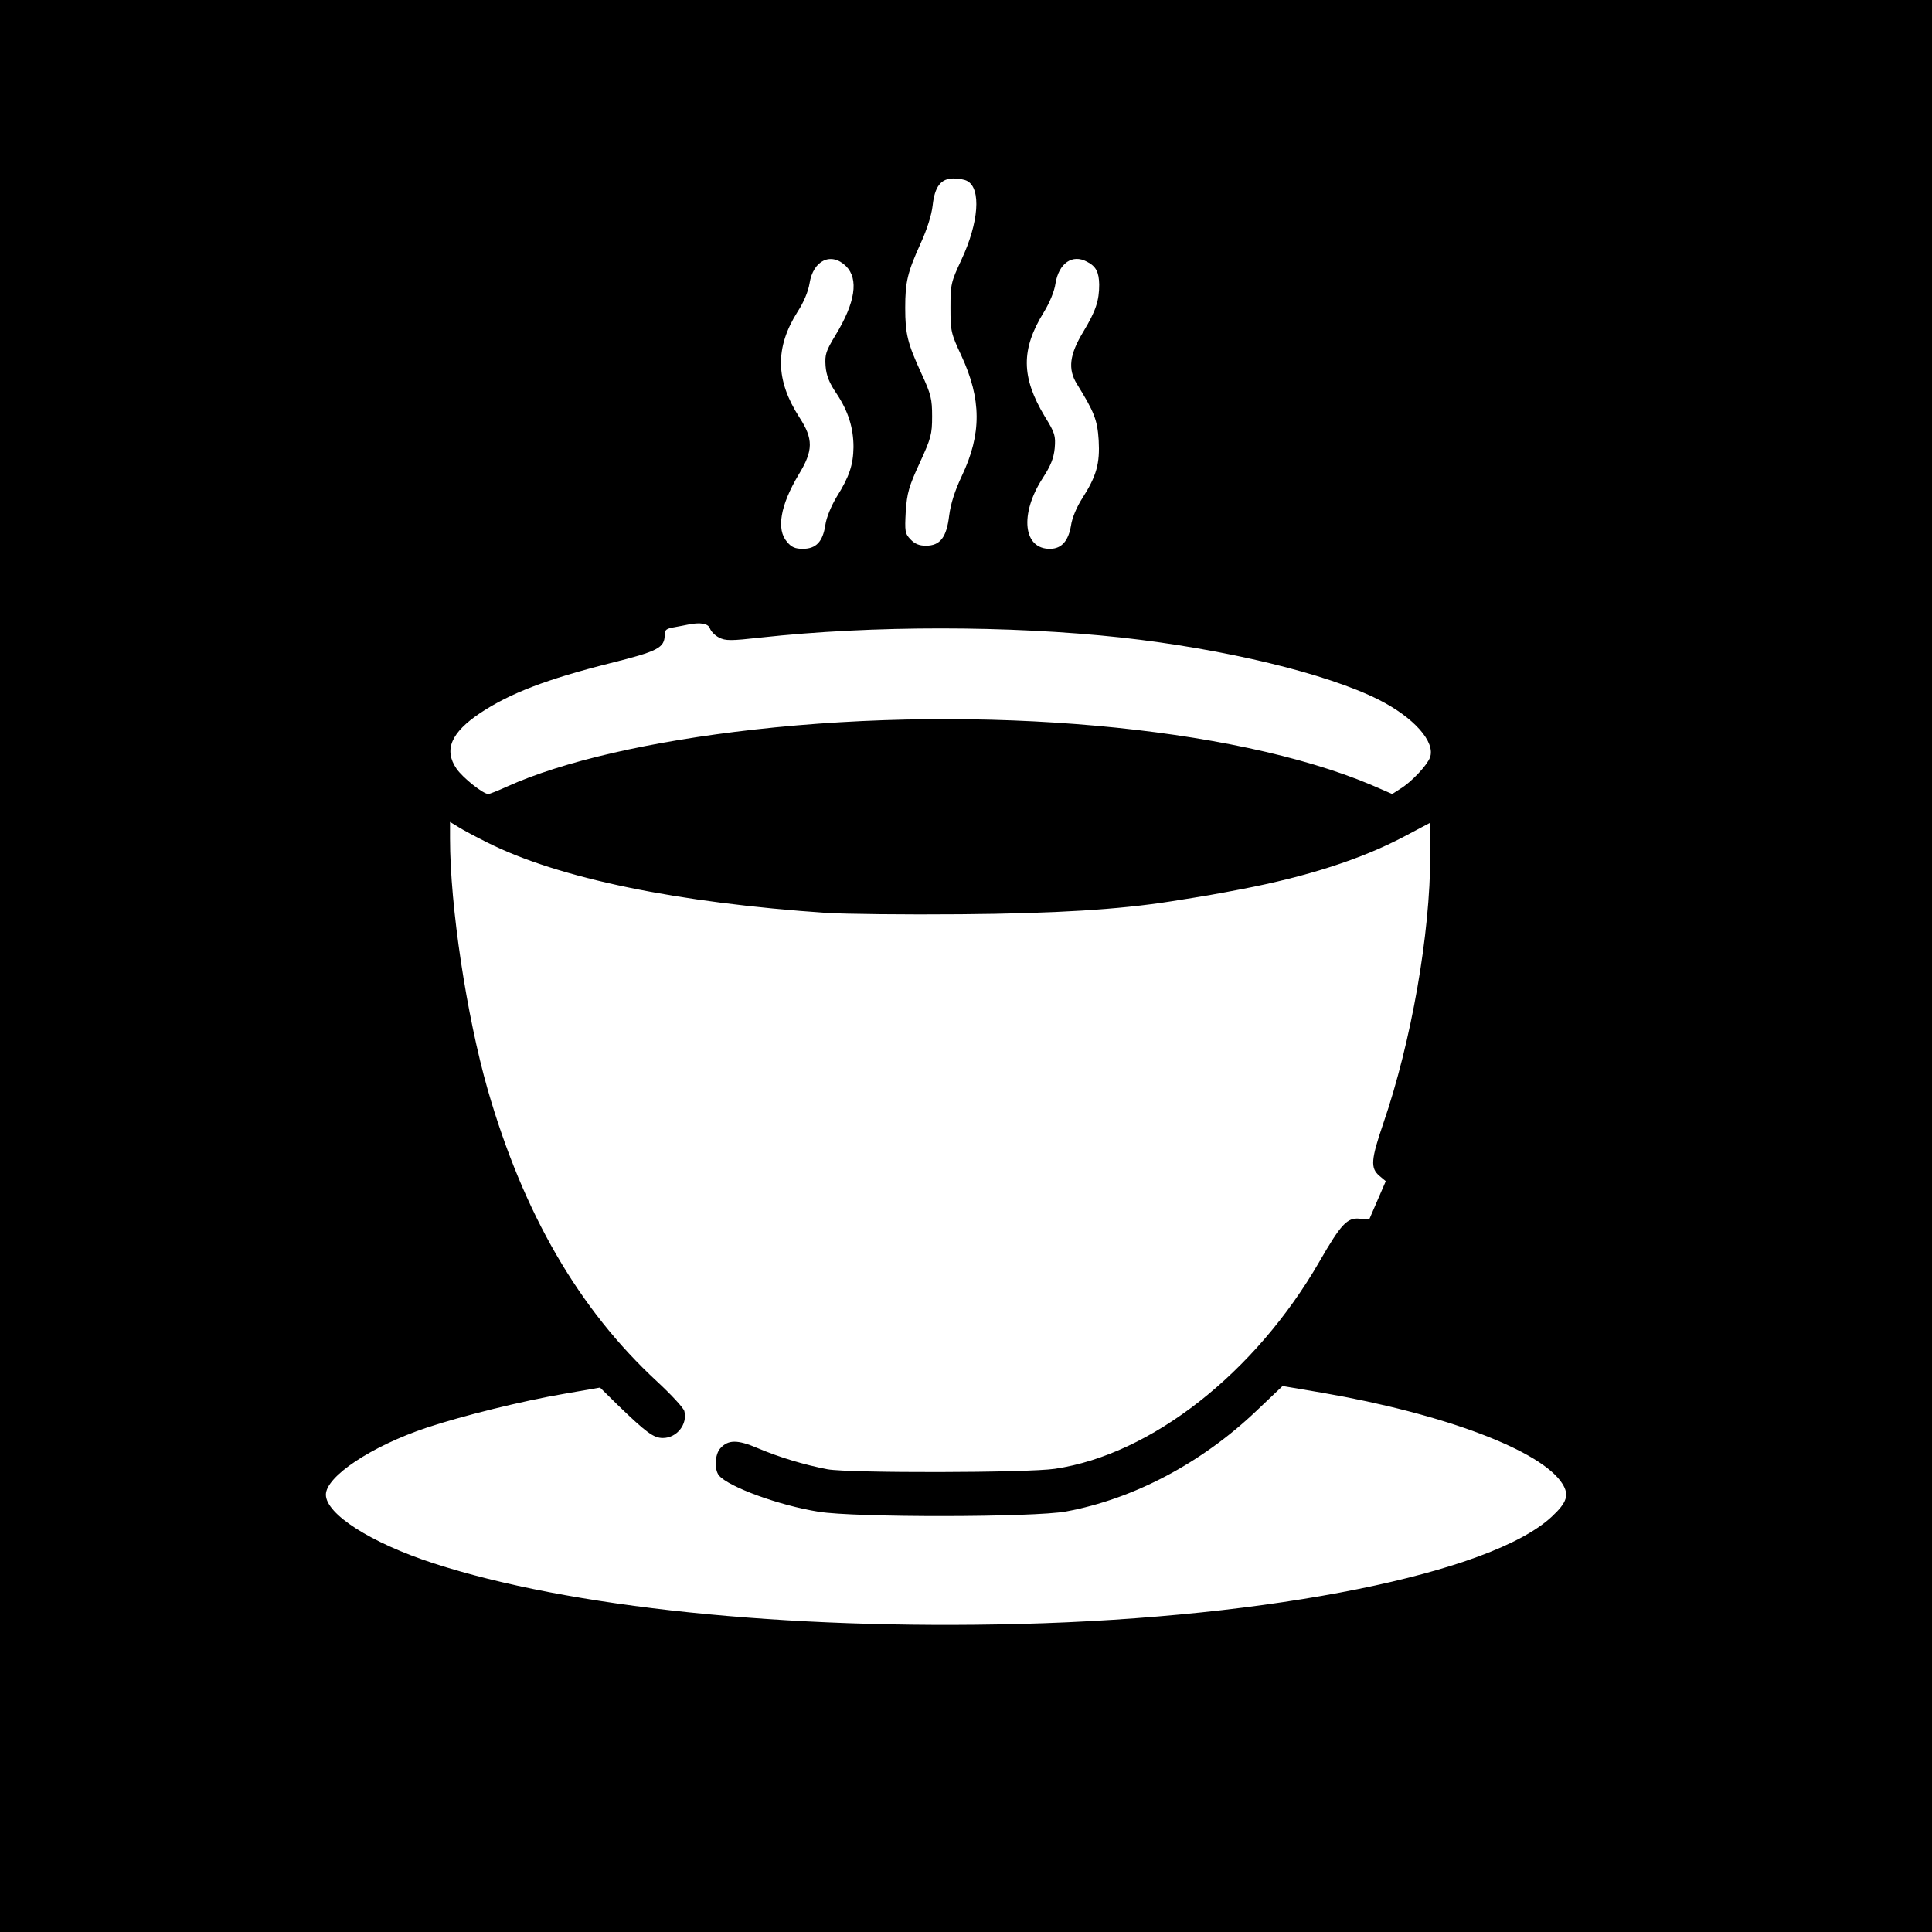 <?xml version="1.0" standalone="no"?>
<!DOCTYPE svg PUBLIC "-//W3C//DTD SVG 20010904//EN"
 "http://www.w3.org/TR/2001/REC-SVG-20010904/DTD/svg10.dtd">
<svg version="1.0" xmlns="http://www.w3.org/2000/svg"
 width="747pt" height="747pt" viewBox="0 0 747 747"
 preserveAspectRatio="xMidYMid meet">
<g transform="translate(0,747) scale(0.1,-0.1)"
fill="#000000" stroke="none">
<path d="M0 3735 l0 -3735 3735 0 3735 0 0 3735 0 3735 -3735 0 -3735 0 0
-3735z m3740 3035 c54 -29 45 -160 -23 -305 -40 -86 -42 -94 -42 -185 0 -91 2
-99 42 -185 78 -168 79 -303 2 -465 -27 -57 -43 -107 -49 -153 -10 -85 -35
-117 -90 -117 -26 0 -43 7 -60 25 -21 22 -22 31 -18 107 5 72 12 97 54 188 44
96 48 111 48 180 0 67 -4 85 -41 165 -54 118 -63 153 -63 255 0 101 9 137 60
250 24 52 42 109 46 145 8 74 32 105 81 105 19 0 43 -4 53 -10z m-469 -329
c50 -50 36 -141 -40 -266 -38 -63 -42 -75 -39 -120 3 -37 14 -65 42 -106 46
-69 66 -134 66 -208 -1 -68 -16 -114 -65 -192 -21 -35 -40 -80 -44 -110 -10
-64 -36 -91 -87 -91 -29 0 -44 6 -61 27 -42 48 -26 141 45 260 57 93 57 138 3
221 -93 144 -95 270 -7 409 23 35 41 78 46 109 14 90 84 123 141 67z m932 17
c35 -18 46 -40 47 -88 0 -63 -13 -102 -61 -182 -54 -89 -61 -145 -25 -203 67
-108 79 -139 84 -217 5 -90 -8 -138 -63 -224 -22 -34 -40 -77 -44 -106 -10
-59 -36 -89 -79 -90 -106 -3 -121 134 -30 274 31 48 42 76 46 115 4 48 1 59
-38 122 -92 153 -93 260 -4 404 22 36 41 81 45 111 13 78 65 115 122 84z
m-1458 -1418 c4 -11 19 -27 35 -35 25 -13 45 -13 162 0 430 47 959 47 1393 0
399 -44 794 -139 995 -240 137 -69 221 -164 199 -224 -12 -31 -72 -95 -115
-121 l-31 -20 -83 36 c-535 225 -1504 312 -2385 213 -400 -45 -740 -123 -954
-220 -35 -16 -68 -29 -73 -29 -20 0 -99 63 -123 98 -50 73 -21 140 93 216 115
76 256 130 502 192 184 46 210 59 210 110 0 19 7 24 38 29 20 4 44 8 52 10 48
10 79 4 85 -15z m-860 -828 c275 -138 736 -233 1315 -272 69 -4 301 -7 515 -5
365 3 610 18 813 50 140 22 178 29 272 47 255 49 463 116 628 203 l102 54 0
-125 c0 -304 -73 -722 -182 -1039 -47 -138 -50 -171 -15 -201 l25 -21 -32 -74
-32 -74 -37 3 c-48 5 -72 -21 -155 -165 -249 -432 -651 -747 -1023 -802 -106
-16 -796 -17 -879 -2 -89 17 -186 46 -271 82 -77 33 -114 33 -144 -1 -21 -23
-24 -82 -5 -105 37 -44 233 -116 385 -140 140 -23 834 -22 957 1 260 48 524
187 736 389 l101 96 153 -26 c474 -82 849 -224 929 -352 27 -43 18 -72 -41
-127 -234 -219 -1081 -390 -2057 -415 -907 -23 -1743 64 -2268 235 -242 79
-415 190 -415 265 0 70 175 187 390 259 135 45 372 104 532 131 l138 24 67
-66 c113 -109 140 -129 176 -129 54 0 96 53 83 104 -3 12 -50 63 -105 114
-303 280 -517 650 -655 1128 -82 287 -146 710 -146 972 l0 64 33 -20 c17 -11
68 -38 112 -60z"/>
</g>
</svg>
